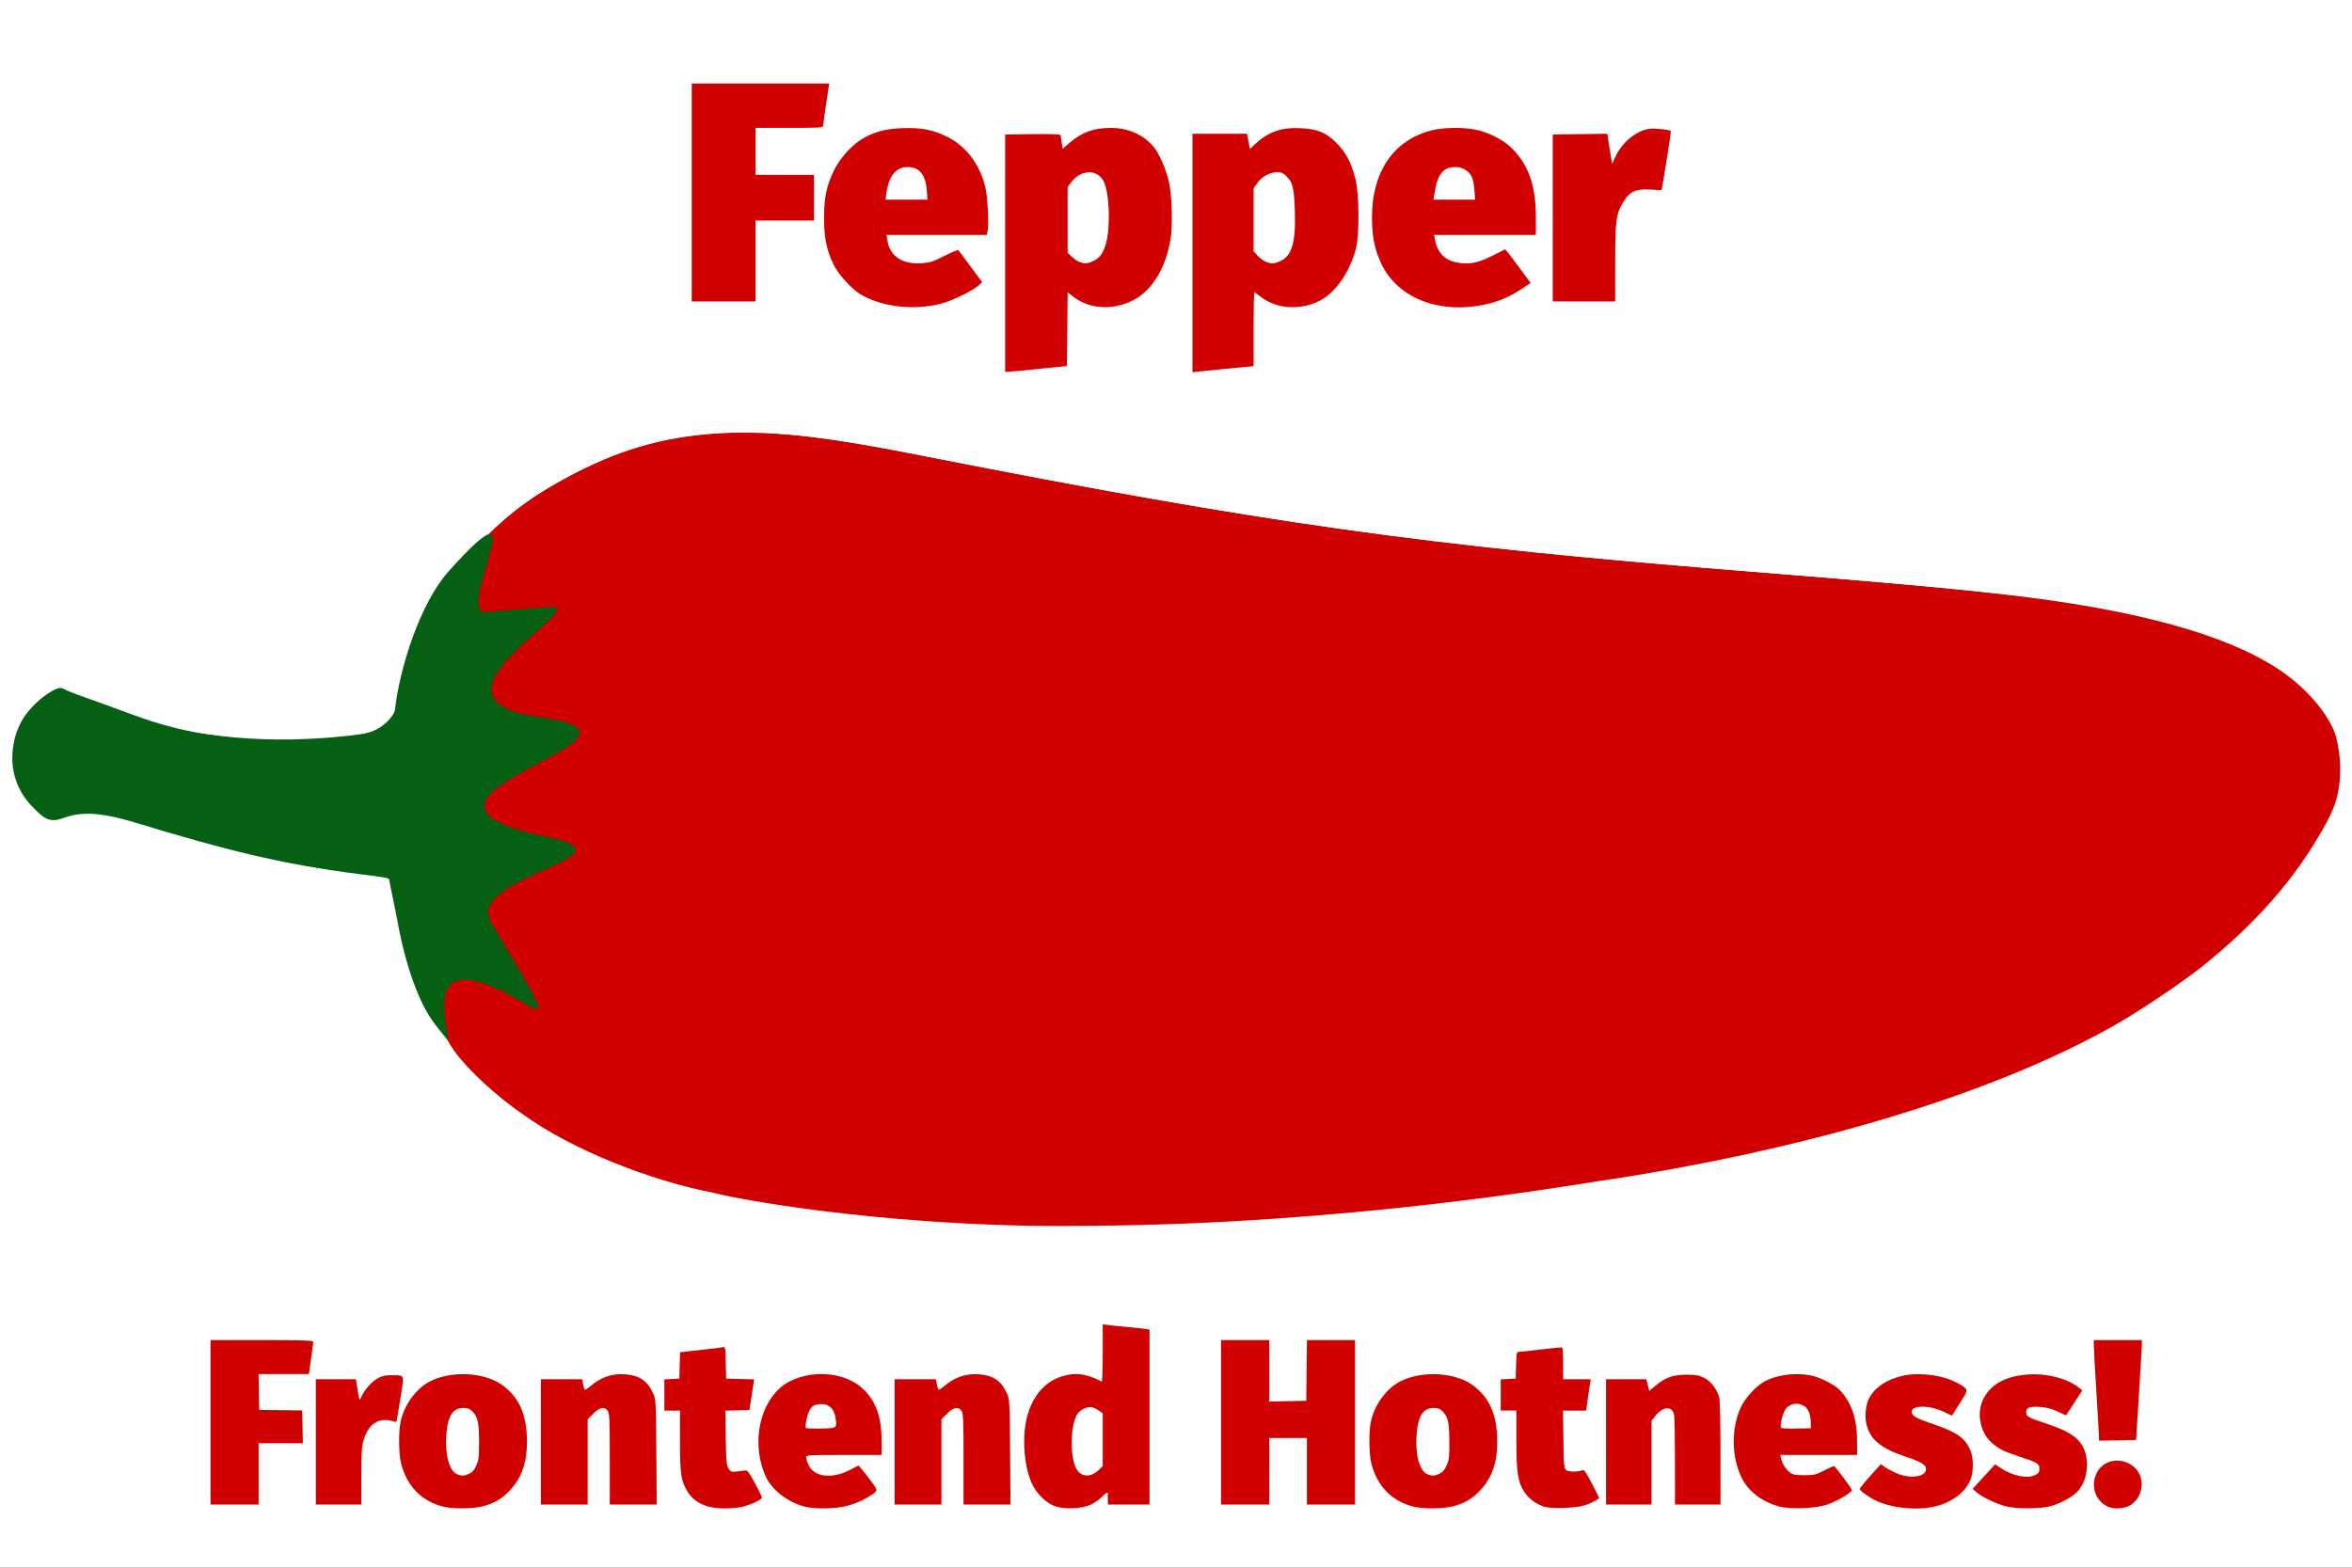 <?xml version="1.0" encoding="UTF-8" standalone="no"?>
<svg
   xmlns:dc="http://purl.org/dc/elements/1.1/"
   xmlns:cc="http://creativecommons.org/ns#"
   xmlns:rdf="http://www.w3.org/1999/02/22-rdf-syntax-ns#"
   xmlns:svg="http://www.w3.org/2000/svg"
   xmlns="http://www.w3.org/2000/svg"
   id="svg3553"
   width="300"
   height="200"
   viewBox="0 0 300 200">
  <rect x="0" y="0" width="300" height="200" fill="#333333" stroke="none"/>
  <defs
     id="defs18" />
  <rect
     style="fill:#d00000;fill-rule:evenodd;stroke:#000000;stroke-width:1px;stroke-linecap:butt;stroke-linejoin:miter;stroke-opacity:1;fill-opacity:1"
     id="rect3582"
     width="299"
     height="188.35"
     x="0.485"
     y="6.311" />
  <path
     style="fill:#ffffff"
     d="m 0,104 0,-50 150,0 150,0 0,50 0.109,49.891 -170.505,3.755 L 0,154 Z m 195.692,50.56 c 50.145,-5.021 89.101,-27.439 100.961,-47.395 2.088,-3.513 2.791,-5.226 2.791,-9.166 0,-4.053 -0.606,-5.337 -2.565,-7.852 C 293.241,85.48 286.914,82.059 277.274,79.547 266.546,76.752 257.297,75.609 224.416,73.011 181.441,69.617 162.183,66.898 114.156,57.445 93.602,53.399 82.483,54.653 69.561,62.473 c -7.442,4.504 -12.756,11.004 -16.183,19.797 -1.501,3.849 -2.728,7.559 -2.728,8.243 0,2.691 -4.939,3.987 -15.195,3.987 -8.632,0 -11.48,-0.436 -19.263,-2.949 C 7.373,88.704 6.964,88.66 4.329,90.272 c -4.288,2.624 -4.859,9.406 -1.093,13 1.723,1.645 2.566,1.818 5.065,1.041 2.348,-0.73 4.491,-0.437 9.888,1.35 6.591,2.183 17.331,4.49 27.439,5.895 l 4.719,0.656 1.386,6.906 c 3.43,17.089 14.278,35.19 34.568,38.035 22.109,3.1 96.628,-1.317 109.391,-2.595 z"
     id="path3563" />
  <g
     id="layer2"
     transform="matrix(0.982,0,0,1,1.625,100)"
     style="display:inline">
    <g
       transform="matrix(0.763,0,0,1,-48.206,-950.236)"
       id="layer1"
       style="fill:#056013;fill-opacity:1">
      <path
         id="path4221"
         d="m 134.662,980.556 c -4.253,-4.666 -5.955,-12.705 -5.955,-12.705 l -1.465,-5.423 -7.676,-0.837 c -14.531,-1.585 -26.623,-4.075 -34.755,-5.993 -5.905,-1.393 -9.294,-1.733 -11.503,-0.938 -4.509,1.622 -8.277,-1.599 -9.86,-5.363 -1.143,-2.719 -0.614,-3.82 0.638,-6.241 1.412,-2.73 7.004,-6.021 8.578,-5.048 0.416,0.257 1.545,0.648 2.51,0.87 0.965,0.221 5.804,1.568 10.754,2.993 12.438,3.581 28.554,2.876 36.847,1.995 3.272,-0.347 5.368,-2.369 5.477,-3.104 0.768,-5.197 4.227,-13.537 9.14,-17.647 15.51,-12.977 1.293,4.814 6.108,5.208 0,0 -6.769,0.373 10.989,-0.657 8.175,-0.474 -23.457,11.437 -2.563,13.955 27.733,2.473 -30.426,10.106 1.344,15.249 18.235,2.579 -13.403,5.052 -8.669,11.038 12.23,15.464 9.005,11.079 0.475,8.292 -16.068,-5.251 -2.81,12.697 -10.414,4.355 z"
         style="fill:#056013;fill-opacity:1" />
    </g>
  </g>
  <g
     id="layer4"
     style="display:inline"
     transform="matrix(0.996,0,0,0.995,0.3,99.601)">
    <g
       id="g3455">
      <g
         id="g3448">
        <g
           id="g4268"
           clip-path="url(#clipPath4284)"
           transform="translate(0,-46)">
          <g
             id="g4263">
            <g
               id="g3444">
              <g
                 transform="translate(0,-0.05)"
                 id="g3441">
                <path
                   id="path3346"
                   d="m -1.345,55.845 -0.077,-110.705 168.745,0.078 135.809,0.19 -0.075,104.825 -0.095,98.664 -139.998,0.081 -163.846,-0.081 z M 61.656,139.051 c 1.461,-0.407 2.422,-0.996 3.427,-2.1 1.442,-1.585 2.099,-3.502 2.099,-6.126 1.8e-5,-3.397 -0.94,-5.616 -3.055,-7.212 -2.278,-1.72 -6.564,-1.973 -9.353,-0.553 -1.798,0.916 -3.329,3.027 -3.784,5.222 -0.267,1.286 -0.229,4.138 0.071,5.31 0.734,2.871 2.556,4.769 5.286,5.508 1.285,0.348 3.976,0.323 5.31,-0.048 z m -3.391,-4.069 c -1.003,-0.368 -1.583,-2.41 -1.416,-4.99 0.158,-2.455 0.823,-3.518 2.201,-3.518 0.536,0 0.808,0.104 1.135,0.433 0.699,0.703 0.864,1.447 0.864,3.917 0,1.977 -0.046,2.359 -0.368,3.059 -0.274,0.596 -0.517,0.863 -0.952,1.046 -0.664,0.279 -0.832,0.285 -1.463,0.053 z m 36.38,4.189 c 1.085,-0.229 2.632,-0.939 2.629,-1.206 -0.002,-0.108 -0.407,-0.95 -0.903,-1.87 -0.7,-1.3 -0.968,-1.66 -1.205,-1.614 -0.168,0.033 -0.655,0.096 -1.082,0.141 -0.709,0.074 -0.804,0.04 -1.083,-0.386 -0.266,-0.408 -0.312,-0.912 -0.359,-3.941 l -0.054,-3.473 1.546,-0.048 1.546,-0.048 0.203,-1.338 c 0.112,-0.736 0.246,-1.618 0.299,-1.96 l 0.096,-0.622 -1.792,-0.047 -1.792,-0.047 -0.047,-2.051 c -0.046,-2.021 -0.052,-2.05 -0.416,-1.972 -0.203,0.043 -1.51,0.206 -2.904,0.361 l -2.535,0.282 -0.047,1.69 -0.047,1.69 -0.958,0.05 -0.958,0.05 0,1.999 0,1.999 0.999,0 0.999,0 0.002,3.89 c 0.002,4.216 0.121,5.054 0.903,6.396 0.874,1.499 2.436,2.247 4.708,2.257 0.751,0.003 1.763,-0.078 2.249,-0.181 z m 13.758,-0.202 c 0.735,-0.214 1.737,-0.633 2.226,-0.932 1.683,-1.028 1.656,-0.785 0.295,-2.603 -0.662,-0.885 -1.249,-1.587 -1.304,-1.561 -0.055,0.026 -0.602,0.301 -1.216,0.61 -2.193,1.105 -4.377,0.839 -5.12,-0.625 -0.189,-0.372 -0.344,-0.83 -0.344,-1.018 0,-0.336 0.08,-0.341 4.83,-0.341 l 4.83,0 -0.003,-1.799 c -0.005,-2.928 -0.623,-4.818 -2.096,-6.4 -2.114,-2.27 -6.269,-2.85 -9.49,-1.326 -3.777,1.788 -5.325,7.581 -3.271,12.244 0.753,1.709 2.769,3.303 4.911,3.882 1.436,0.388 4.179,0.326 5.75,-0.131 z m -5.519,-9.94 c -0.126,-0.205 0.18,-1.652 0.469,-2.212 0.326,-0.634 0.721,-0.844 1.588,-0.844 0.928,0 1.59,0.647 1.749,1.71 0.209,1.399 0.235,1.379 -1.864,1.433 -1.022,0.026 -1.896,-0.013 -1.941,-0.086 z m 36.617,9.79 c 0.458,-0.239 1.053,-0.667 1.322,-0.952 0.467,-0.494 0.783,-0.661 0.74,-0.392 -0.011,0.069 -0.011,0.408 0,0.753 l 0.02,0.627 2.665,0 2.665,0 0,-11.206 0,-11.206 -0.375,-0.079 c -0.206,-0.043 -1.274,-0.16 -2.374,-0.259 -1.099,-0.099 -2.28,-0.222 -2.623,-0.274 l -0.625,-0.094 0,3.709 c 0,2.04 -0.056,3.68 -0.125,3.645 -2.031,-1.045 -3.408,-1.213 -5.202,-0.634 -2.089,0.675 -3.641,2.485 -4.337,5.058 -0.742,2.744 -0.392,6.855 0.765,8.991 0.596,1.101 1.677,2.124 2.663,2.522 1.232,0.497 3.667,0.391 4.82,-0.21 z m -1.166,-3.802 c -0.6,-0.247 -0.97,-0.836 -1.191,-1.895 -0.427,-2.046 -0.177,-4.793 0.534,-5.884 0.356,-0.546 1.326,-0.987 1.869,-0.85 0.239,0.06 0.644,0.26 0.902,0.444 l 0.468,0.335 0,3.387 0,3.387 -0.458,0.439 c -0.723,0.693 -1.454,0.912 -2.124,0.637 z m 47.578,4.035 c 1.461,-0.407 2.422,-0.996 3.427,-2.1 1.442,-1.585 2.099,-3.502 2.099,-6.126 5e-5,-3.397 -0.939,-5.616 -3.055,-7.212 -2.278,-1.72 -6.564,-1.973 -9.354,-0.553 -1.798,0.916 -3.329,3.027 -3.784,5.222 -0.267,1.286 -0.229,4.138 0.071,5.31 0.734,2.871 2.557,4.769 5.286,5.508 1.285,0.348 3.976,0.323 5.31,-0.048 z m -3.391,-4.069 c -1.003,-0.368 -1.583,-2.41 -1.416,-4.99 0.158,-2.455 0.823,-3.518 2.201,-3.518 0.536,0 0.808,0.104 1.135,0.433 0.699,0.703 0.864,1.447 0.864,3.917 0,1.977 -0.046,2.359 -0.368,3.059 -0.274,0.596 -0.517,0.863 -0.952,1.046 -0.664,0.279 -0.832,0.285 -1.463,0.053 z m 20.106,3.978 c 0.458,-0.147 1.071,-0.414 1.362,-0.594 l 0.529,-0.327 -0.945,-1.849 c -0.707,-1.383 -1.008,-1.823 -1.195,-1.747 -0.601,0.247 -1.757,0.25 -2.082,0.006 -0.313,-0.235 -0.336,-0.478 -0.384,-3.945 l -0.051,-3.695 1.483,0 1.483,0 0.198,-1.464 c 0.109,-0.805 0.241,-1.709 0.294,-2.008 l 0.096,-0.544 -1.767,0 -1.767,0 0,-1.998 c 0,-1.099 -0.056,-2.029 -0.125,-2.067 -0.069,-0.038 -1.249,0.067 -2.623,0.234 -1.374,0.167 -2.664,0.306 -2.867,0.31 -0.353,0.008 -0.371,0.08 -0.416,1.722 l -0.047,1.715 -0.958,0.05 -0.958,0.05 0,1.999 0,1.999 0.999,0 0.999,0 0,3.69 c 0,4.175 0.199,5.501 1.011,6.732 0.567,0.86 1.488,1.551 2.516,1.888 0.937,0.307 4.062,0.212 5.218,-0.159 z m 31.15,-0.129 c 1.244,-0.444 3.079,-1.529 3.079,-1.82 0,-0.213 -2.144,-3.091 -2.302,-3.091 -0.062,9e-5 -0.636,0.264 -1.275,0.586 -1.045,0.526 -1.3,0.585 -2.528,0.585 -1.128,0 -1.447,-0.061 -1.836,-0.352 -0.523,-0.392 -0.959,-1.084 -1.12,-1.781 l -0.106,-0.46 4.917,0 4.917,0 0,-1.73 c 0,-2.829 -0.669,-4.875 -2.121,-6.49 -0.693,-0.771 -2.598,-1.752 -3.856,-1.986 -2.103,-0.392 -4.474,-0.045 -6.055,0.886 -0.993,0.584 -2.336,2.083 -2.844,3.172 -1.269,2.724 -1.219,6.474 0.122,9.133 0.859,1.702 2.588,3.016 4.76,3.618 1.464,0.405 4.755,0.264 6.248,-0.269 z m -5.997,-9.844 c -0.186,-0.302 0.258,-2.003 0.636,-2.438 0.788,-0.905 2.242,-0.79 2.83,0.225 0.19,0.328 0.328,0.903 0.341,1.422 l 0.022,0.872 -1.861,0.047 c -1.166,0.03 -1.901,-0.018 -1.968,-0.128 z m 19.721,10.113 c 2.228,-0.528 4.033,-1.924 4.584,-3.546 0.373,-1.099 0.335,-2.796 -0.084,-3.725 -0.709,-1.574 -1.752,-2.282 -4.968,-3.368 -1.973,-0.666 -2.515,-0.991 -2.515,-1.504 0,-0.852 2.258,-0.861 4.056,-0.016 l 1.091,0.513 1.016,-1.591 c 1.129,-1.768 1.129,-1.76 -0.056,-2.457 -1.907,-1.122 -5.093,-1.575 -7.339,-1.043 -2.041,0.483 -3.507,1.485 -4.246,2.9 -0.386,0.739 -0.549,2.184 -0.353,3.131 0.425,2.056 1.774,3.222 4.962,4.289 2.096,0.701 2.701,1.067 2.701,1.631 0,1.03 -2.12,1.293 -3.881,0.482 -0.531,-0.245 -1.178,-0.597 -1.438,-0.782 l -0.471,-0.337 -1.352,1.508 c -0.744,0.83 -1.352,1.581 -1.352,1.669 0,0.23 1.284,1.145 2.165,1.542 2.108,0.95 5.212,1.243 7.48,0.706 z m 14.666,-0.004 c 1.099,-0.251 2.705,-1.076 3.441,-1.767 1.171,-1.1 1.673,-3.287 1.16,-5.06 -0.511,-1.765 -1.795,-2.736 -5.011,-3.789 -2.229,-0.73 -2.582,-0.922 -2.582,-1.404 0,-0.661 0.377,-0.821 1.728,-0.734 0.896,0.058 1.513,0.215 2.3,0.584 l 1.075,0.506 1.041,-1.606 1.041,-1.606 -0.385,-0.313 c -1.454,-1.182 -4.039,-1.877 -6.451,-1.732 -2.823,0.169 -4.729,1.152 -5.745,2.962 -1.047,1.866 -0.535,4.571 1.119,5.917 0.938,0.763 1.457,1.011 3.564,1.702 1.879,0.616 2.326,0.852 2.384,1.256 0.091,0.633 -0.037,0.86 -0.622,1.106 -1.041,0.437 -2.815,0.043 -4.328,-0.96 l -0.698,-0.463 -1.438,1.574 -1.438,1.574 0.471,0.424 c 0.659,0.592 2.637,1.539 3.814,1.825 1.344,0.326 4.149,0.33 5.562,0.008 z m 10.583,-0.313 c 0.835,-0.639 1.311,-1.739 1.21,-2.794 -0.293,-3.066 -4.592,-3.825 -5.823,-1.029 -0.69,1.566 -0.098,3.333 1.378,4.113 0.883,0.467 2.429,0.328 3.236,-0.29 z m -239.936,-3.86 0,-3.932 2.837,0 2.837,0 -0.047,-2.104 -0.047,-2.104 -2.748,-0.03 -2.748,-0.03 -0.046,-2.3 -0.046,-2.301 3.226,0 3.226,0 0.277,-1.966 c 0.152,-1.081 0.277,-2.06 0.277,-2.175 -1.58e-4,-0.164 -1.427,-0.209 -6.58,-0.209 l -6.579,0 0,10.54 0,10.54 3.081,0 3.081,0 0,-3.932 z m 13.159,0.269 c 0,-3.171 0.044,-3.806 0.328,-4.726 0.577,-1.873 1.824,-2.736 3.42,-2.369 l 0.743,0.171 0.096,-0.52 c 0.053,-0.286 0.267,-1.591 0.476,-2.901 0.436,-2.733 0.519,-2.551 -1.18,-2.575 -0.695,-0.01 -1.197,0.089 -1.66,0.326 -0.806,0.413 -1.786,1.471 -2.155,2.326 -0.31,0.72 -0.312,0.718 -0.572,-0.916 l -0.193,-1.213 -2.567,0 -2.567,0 0,8.031 0,8.031 2.915,0 2.915,0 z m 28.982,-1.796 0,-5.46 0.728,-0.731 c 0.83,-0.834 1.432,-0.951 1.845,-0.359 0.223,0.319 0.259,1.195 0.259,6.19 l 0,5.819 3.007,0 3.007,0 -0.05,-6.734 c -0.049,-6.619 -0.057,-6.748 -0.433,-7.569 -0.72,-1.569 -1.745,-2.26 -3.544,-2.39 -1.684,-0.121 -3.113,0.361 -4.449,1.502 -0.301,0.257 -0.613,0.467 -0.693,0.467 -0.08,0 -0.197,-0.301 -0.259,-0.669 l -0.113,-0.669 -2.65,0 -2.65,0 0,8.031 0,8.031 2.998,0 2.998,0 z m 45.305,0 0,-5.46 0.728,-0.731 c 0.83,-0.834 1.432,-0.951 1.845,-0.359 0.223,0.319 0.259,1.195 0.259,6.19 l 0,5.819 3.007,0 3.007,0 -0.051,-6.734 c -0.05,-6.619 -0.057,-6.748 -0.433,-7.569 -0.72,-1.569 -1.745,-2.26 -3.544,-2.39 -1.684,-0.121 -3.113,0.361 -4.449,1.502 -0.301,0.257 -0.613,0.467 -0.693,0.467 -0.081,0 -0.197,-0.301 -0.259,-0.669 l -0.113,-0.669 -2.65,0 -2.65,0 0,8.031 0,8.031 2.998,0 2.998,0 z m 41.974,1.193 0,-4.266 2.415,0 2.415,0 0,4.266 0,4.266 3.081,0 3.081,0 0,-10.54 0,-10.54 -3.078,0 -3.078,0 -0.045,3.89 -0.045,3.89 -2.374,0.046 -2.374,0.046 0,-3.936 0,-3.936 -3.081,0 -3.081,0 0,10.54 0,10.54 3.081,0 3.081,0 0,-4.266 z m 48.97,-1.105 0,-5.372 0.497,-0.63 c 0.995,-1.262 2.189,-1.292 2.392,-0.06 0.058,0.353 0.106,3.07 0.107,6.038 l 0.002,5.396 2.915,0 2.915,0 -0.002,-6.567 c 0,-3.781 -0.07,-6.818 -0.164,-7.158 -0.302,-1.094 -1.07,-2.092 -1.939,-2.522 -0.662,-0.327 -1.069,-0.401 -2.226,-0.401 -1.718,0 -2.67,0.328 -3.917,1.348 l -0.88,0.72 -0.186,-0.741 -0.186,-0.741 -2.579,0 -2.579,0 0,8.031 0,8.031 2.915,0 2.915,0 0,-5.372 z m 62.407,-8.682 c 0.199,-3.175 0.368,-6.054 0.375,-6.4 l 0.013,-0.627 -3.081,0 -3.081,0 0.003,0.711 c 0.003,0.391 0.15,3.083 0.331,5.981 0.181,2.899 0.33,5.479 0.331,5.735 l 0.003,0.465 2.374,-0.046 2.374,-0.046 0.362,-5.772 z M 204.111,97.437 c 25.515,-3.768 50.301,-10.792 66.726,-20.229 3.075,-1.767 8.496,-5.423 10.884,-7.34 6.321,-5.076 11.004,-10.251 14.56,-16.089 2.34,-3.842 3.107,-5.699 3.109,-9.441 0,-1.38 -0.294,-2.852 -0.391,-3.358 -0.552,-2.858 -3.669,-6.691 -7.501,-9.223 -6.842,-4.52 -18.408,-7.681 -35.067,-9.583 C 249.013,21.328 241.181,20.623 221.866,19.063 181.833,15.83 161.245,12.931 118.513,4.51 103.05,1.462 96.304,0.839 88.681,1.753 83.24,2.406 78.81,3.796 73.458,6.533 c -4.213,2.154 -7.184,4.146 -9.729,6.523 -0.65,0.607 -1.481,1.241 -1.848,1.41 -0.94,0.432 -5.145,4.705 -6.242,6.344 -2.481,3.704 -5.765,12.584 -5.765,15.811 0,1.212 -0.69,1.938 -2.356,2.764 -1.71,0.848 -7.717,1.363 -14.036,1.205 C 26.14,40.405 22.217,39.661 15.66,37.211 13.782,36.509 11.383,35.636 10.33,35.271 9.277,34.906 8.167,34.46 7.864,34.28 7.121,33.84 5.95,34.795 4.883,35.535 l -0.858,0.826 c -2.009,2.036 -2.705,4.366 -2.754,6.726 0.003,2.27 0.806,4.462 2.499,6.213 1.481,1.532 2.188,2.207 3.978,1.559 2.231,-0.808 4.476,-0.889 9.333,0.583 11.282,3.421 18.462,5.307 29.02,6.632 2.347,0.295 3.34,0.413 3.399,0.609 0.042,0.14 0.1,1.825 0.473,3.711 1.188,6.007 0.917,6.475 2.431,9.763 2.102,4.566 4.058,6.284 4.667,7.256 1.588,3.082 6.777,7.529 9.563,9.393 6.479,4.693 16.592,8.552 24.263,10.041 4.546,1.205 25.183,4.654 48.195,4.266 32.77,-0.151 62.097,-5.244 65.021,-5.679 z m -71.356,-104.193 3.581,-0.366 0.044,-4.731 0.044,-4.731 0.622,0.5 c 2.048,1.646 5.023,1.878 7.644,0.594 2.466,-1.207 4.235,-4.017 4.896,-7.775 0.302,-1.718 0.215,-5.505 -0.169,-7.362 -0.342,-1.651 -1.314,-3.867 -2.067,-4.712 -1.342,-1.505 -3.245,-2.318 -5.411,-2.311 -2.208,0.007 -3.675,0.543 -5.298,1.936 l -0.867,0.744 -0.106,-0.798 c -0.059,-0.439 -0.129,-0.874 -0.156,-0.966 -0.032,-0.107 -1.325,-0.15 -3.569,-0.119 l -3.519,0.048 0,15.219 0,15.219 0.375,-0.011 c 0.206,-0.006 1.986,-0.176 3.956,-0.377 z m 5.262,-13.673 c -0.266,-0.08 -0.735,-0.389 -1.041,-0.688 l -0.557,-0.542 0,-4.201 0,-4.201 0.423,-0.576 c 1.262,-1.719 3.421,-1.78 4.217,-0.121 0.731,1.525 0.872,5.916 0.257,8 -0.357,1.209 -0.804,1.806 -1.632,2.184 -0.751,0.342 -0.95,0.36 -1.667,0.145 z m 19.098,13.624 3.123,-0.299 0,-4.735 c 0,-2.604 0.042,-4.735 0.093,-4.735 0.051,0 0.37,0.222 0.708,0.494 1.99,1.6 4.934,1.87 7.472,0.685 2.122,-0.991 4.006,-3.637 4.83,-6.784 0.473,-1.809 0.422,-7.177 -0.085,-9.035 -0.577,-2.11 -1.224,-3.327 -2.396,-4.503 -1.356,-1.361 -2.414,-1.794 -4.644,-1.9 -2.412,-0.114 -4.09,0.47 -5.744,2.002 l -0.704,0.651 -0.098,-0.509 c -0.054,-0.28 -0.137,-0.716 -0.186,-0.97 l -0.087,-0.46 -3.494,0 -3.494,0 0,15.29 0,15.29 0.791,-0.092 c 0.435,-0.051 2.197,-0.227 3.914,-0.391 z m 4.66,-13.701 c -0.3,-0.131 -0.768,-0.483 -1.041,-0.784 l -0.496,-0.546 0,-4.037 0,-4.037 0.497,-0.69 c 0.602,-0.835 1.58,-1.368 2.511,-1.368 0.558,0 0.794,0.105 1.239,0.552 0.783,0.786 0.951,1.524 1.039,4.566 0.113,3.904 -0.391,5.608 -1.855,6.275 -0.814,0.371 -1.169,0.384 -1.893,0.068 z m -41.679,5.418 c 1.417,-0.353 3.965,-1.561 4.819,-2.285 l 0.572,-0.484 -1.467,-1.994 c -0.807,-1.097 -1.519,-2.052 -1.583,-2.123 -0.064,-0.071 -0.861,0.254 -1.77,0.721 -1.38,0.71 -1.848,0.866 -2.828,0.945 -2.549,0.206 -4.173,-0.855 -4.505,-2.942 l -0.109,-0.687 6.426,0 6.426,0 0.114,-0.61 c 0.174,-0.932 -0.044,-4.535 -0.343,-5.664 -0.763,-2.881 -2.454,-5.098 -4.778,-6.267 -1.877,-0.944 -3.379,-1.236 -5.859,-1.139 -2.259,0.088 -3.772,0.524 -5.358,1.545 -1.215,0.781 -2.642,2.419 -3.322,3.811 -0.982,2.011 -1.305,3.539 -1.301,6.149 0.005,2.557 0.332,4.157 1.228,5.998 0.629,1.293 2.366,3.186 3.539,3.859 2.718,1.56 6.682,2.017 10.1,1.165 z m -6.888,-14.16 c 0.279,-2.197 1.231,-3.389 2.707,-3.387 1.53,8.93e-4 2.333,0.987 2.479,3.047 l 0.081,1.135 -2.684,0 -2.684,0 0.101,-0.795 z m 76.929,14.177 c 1.64,-0.381 2.986,-0.97 4.454,-1.949 l 1.122,-0.749 -0.943,-1.285 c -1.865,-2.541 -2.268,-3.053 -2.367,-3.006 -0.055,0.026 -0.813,0.406 -1.683,0.845 -1.816,0.915 -2.998,1.122 -4.552,0.798 -1.495,-0.312 -2.401,-1.283 -2.698,-2.892 l -0.116,-0.627 6.515,0 6.515,0 0,-2.16 c 0,-4.251 -0.927,-6.873 -3.211,-9.077 -0.991,-0.957 -2.86,-1.908 -4.389,-2.233 -1.669,-0.355 -4.233,-0.319 -5.792,0.081 -4.813,1.236 -7.585,5.288 -7.592,11.095 -0.003,2.458 0.326,4.125 1.173,5.948 2.094,4.502 7.566,6.604 13.565,5.211 z m -6.728,-14.235 c 0.383,-2.431 1.107,-3.33 2.681,-3.329 0.885,8.06e-4 1.687,0.468 2.067,1.205 0.157,0.304 0.32,1.095 0.363,1.764 l 0.078,1.213 -2.662,0 -2.662,0 z m -86.964,8.717 0,-5.187 3.748,0 3.748,0 0,-2.928 0,-2.928 -3.748,0 -3.748,0 0,-3.012 0,-3.012 4.331,0 c 4.011,0 4.331,-0.022 4.338,-0.293 0.004,-0.161 0.18,-1.441 0.391,-2.844 l 0.384,-2.551 -8.803,0 -8.803,0 0,13.97 0,13.97 4.081,0 4.081,0 z m 110.099,0.185 c 0,-5.543 0.104,-6.257 1.151,-7.915 0.757,-1.199 1.547,-1.535 3.358,-1.432 l 1.442,0.083 0.621,-3.754 c 0.342,-2.065 0.586,-3.79 0.543,-3.833 -0.166,-0.167 -1.906,-0.361 -2.618,-0.293 -1.659,0.16 -3.53,1.64 -4.414,3.491 l -0.48,1.004 -0.136,-0.837 c -0.075,-0.46 -0.214,-1.326 -0.309,-1.924 l -0.173,-1.087 -3.49,0.048 -3.49,0.048 0,10.701 0,10.701 3.998,0 3.998,0 0,-5.002 z"
                   style="fill:#ffffff" />
              </g>
            </g>
          </g>
        </g>
      </g>
    </g>
  </g>
</svg>
